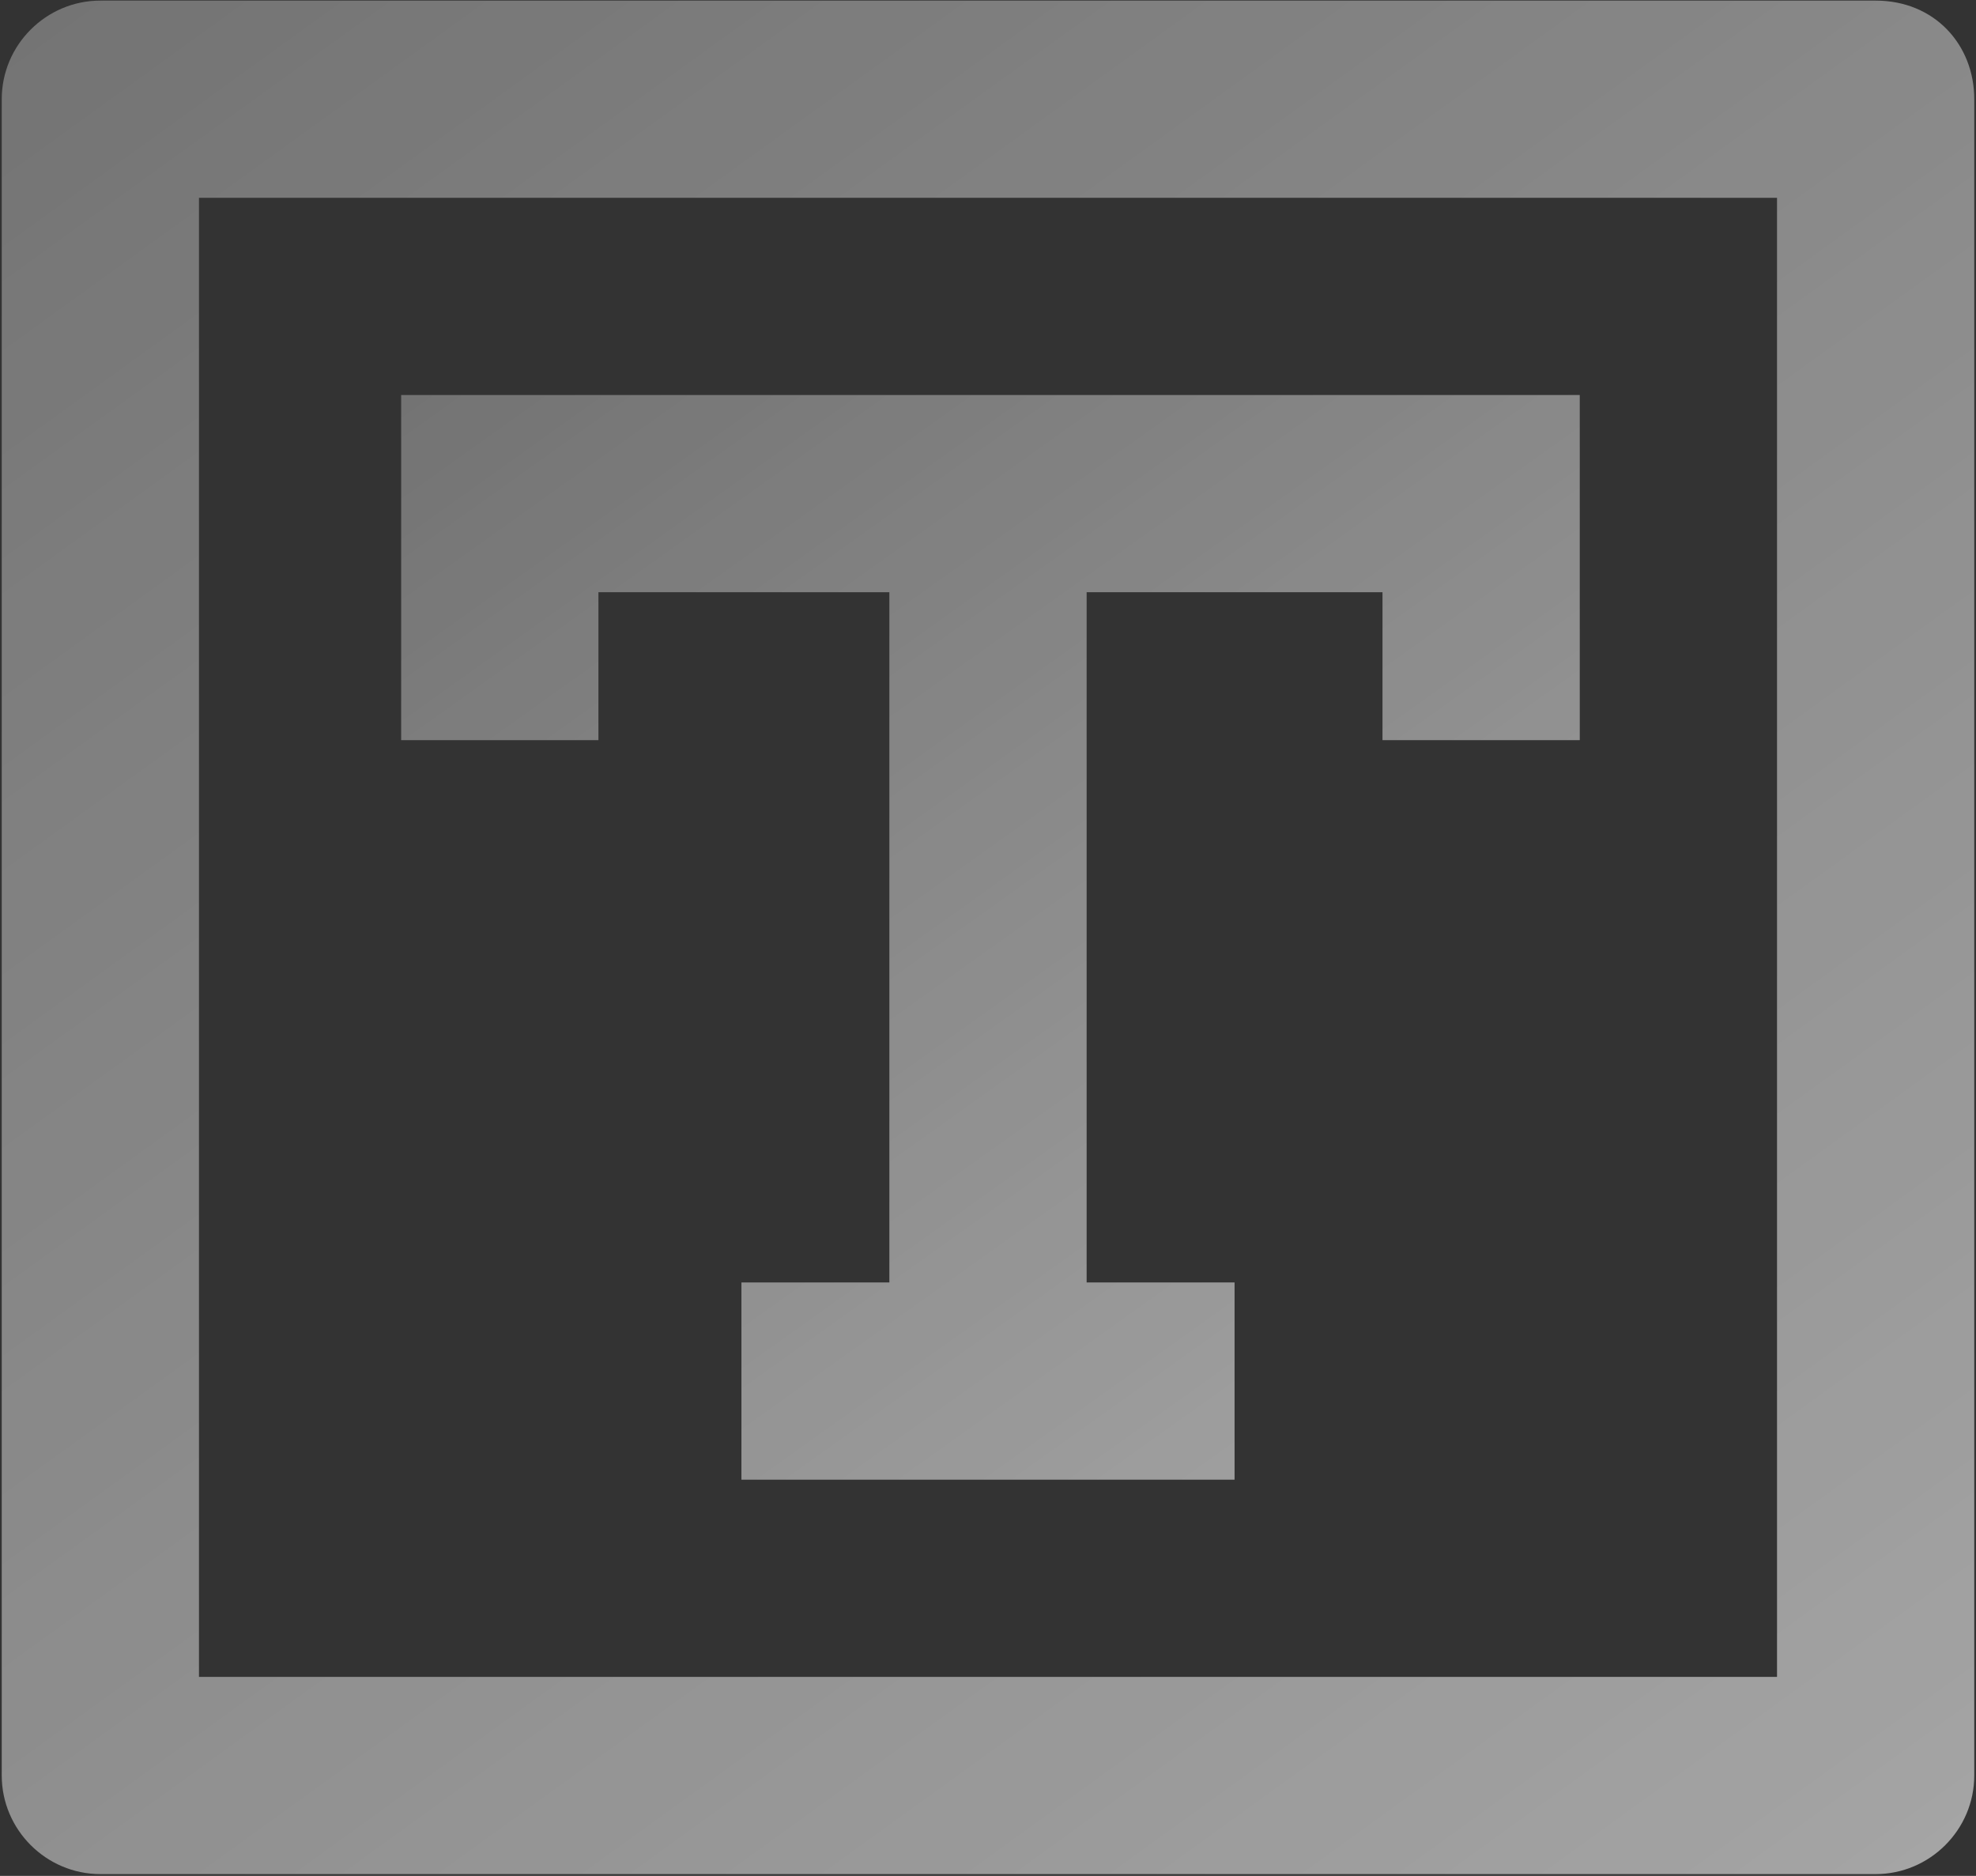 <?xml version="1.0" encoding="UTF-8"?>
<svg width="59px" height="56px" viewBox="0 0 59 56" version="1.1" xmlns="http://www.w3.org/2000/svg" xmlns:xlink="http://www.w3.org/1999/xlink">
    <rect x="0" y="0" width="59" height="56" fill="#333333" stroke="none"/>
    <!-- Generator: sketchtool 41.2 (35397) - http://www.bohemiancoding.com/sketch -->
    <title>72C45A96-CEAC-47DC-8700-11FD21FADF45</title>
    <desc>Created with sketchtool.</desc>
    <defs>
        <linearGradient x1="-56.536%" y1="-28.899%" x2="100%" y2="172.312%" id="linearGradient-1">
            <stop stop-color="#FFFFFF" stop-opacity="0.324" offset="0%"></stop>
            <stop stop-color="#FFFFFF" offset="100%"></stop>
        </linearGradient>
    </defs>
    <g id="Page-1" stroke="none" stroke-width="1" fill="none" fill-rule="evenodd" opacity="0.66">
        <g id="产品_云处理-UPS" transform="translate(-984, -2247)" fill="url(#linearGradient-1)">
            <g id="音视频处理" transform="translate(0, 1955)">
                <g id="添加水印" transform="translate(984, 292)">
                    <g id="Group">
                        <polygon id="Shape" points="17.868 17.679 26.555 17.679 26.555 38.284 22.138 38.284 22.138 44.172 36.862 44.172 36.862 38.284 32.445 38.284 32.445 17.679 41.279 17.679 41.279 22.095 47.169 22.095 47.169 11.792 41.279 11.792 17.868 11.792 16.396 11.792 11.978 11.792 11.978 22.095 17.868 22.095"></polygon>
                        <path d="M56.003,0.018 L2.997,0.018 C1.377,0.018 0.052,1.342 0.052,2.961 L0.052,53.002 C0.052,54.621 1.377,55.946 2.997,55.946 L56.003,55.946 C57.623,55.946 58.948,54.621 58.948,53.002 L58.948,2.961 C58.948,1.342 57.77,0.018 56.003,0.018 Z M53.059,50.059 L5.941,50.059 L5.941,5.905 L53.059,5.905 L53.059,50.059 Z" id="Shape"></path>
                    </g>
                </g>
            </g>
        </g>
    </g>
</svg>